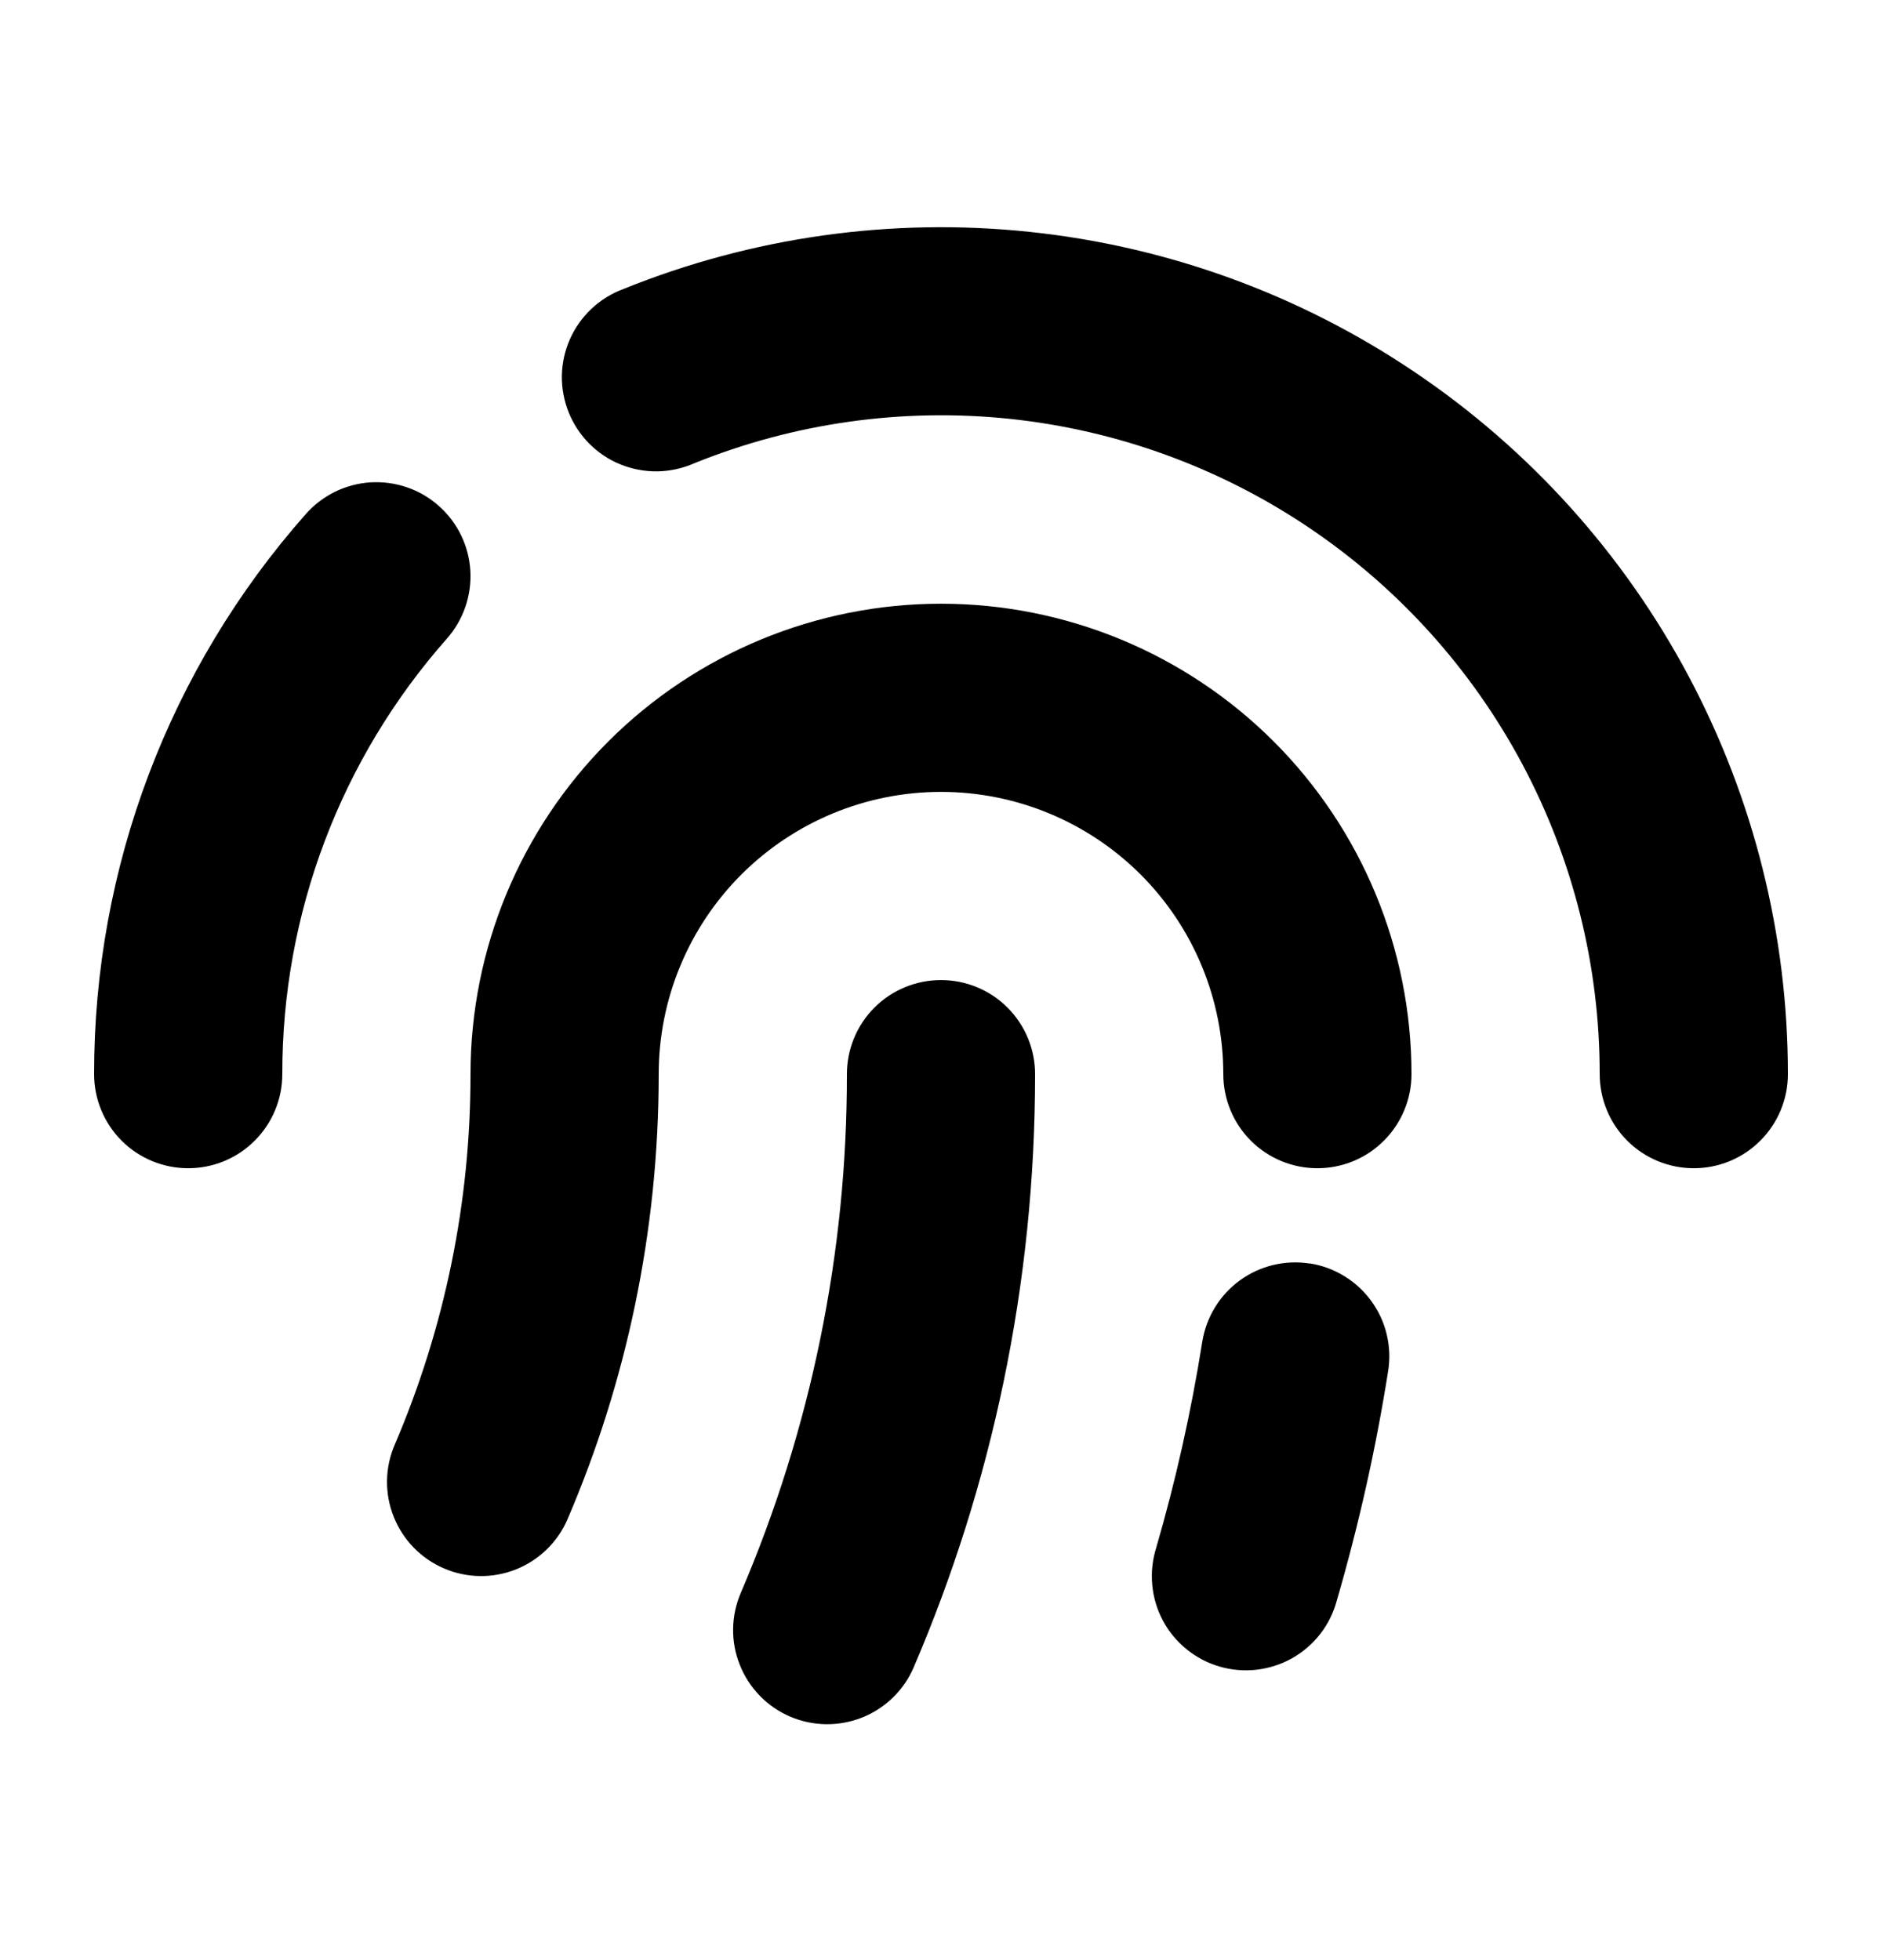 <svg width="24" height="25" viewBox="0 0 24 25" fill="none" xmlns="http://www.w3.org/2000/svg">
<path fill-rule="evenodd" clip-rule="evenodd" d="M7.95 3.686C9.59 3.023 11.367 2.772 13.126 2.957C14.885 3.141 16.572 3.755 18.038 4.744C19.505 5.732 20.706 7.066 21.536 8.628C22.366 10.19 22.8 11.931 22.8 13.7C22.8 14.018 22.674 14.323 22.448 14.549C22.223 14.774 21.918 14.9 21.6 14.9C21.282 14.9 20.977 14.774 20.751 14.549C20.526 14.323 20.4 14.018 20.4 13.7C20.401 12.324 20.063 10.969 19.418 9.755C18.772 8.54 17.838 7.502 16.697 6.733C15.556 5.963 14.245 5.486 12.876 5.342C11.508 5.199 10.125 5.394 8.85 5.91C8.703 5.975 8.544 6.009 8.384 6.012C8.223 6.014 8.063 5.984 7.914 5.924C7.765 5.864 7.63 5.774 7.516 5.66C7.403 5.546 7.313 5.411 7.253 5.262C7.193 5.113 7.163 4.953 7.165 4.793C7.168 4.632 7.203 4.473 7.268 4.326C7.333 4.179 7.427 4.047 7.544 3.937C7.661 3.827 7.799 3.742 7.95 3.686ZM5.594 6.451C5.833 6.661 5.978 6.958 5.998 7.276C6.017 7.593 5.91 7.905 5.7 8.144C4.344 9.677 3.597 11.653 3.6 13.7C3.6 14.018 3.474 14.323 3.248 14.549C3.023 14.774 2.718 14.9 2.4 14.9C2.082 14.9 1.776 14.774 1.551 14.549C1.326 14.323 1.2 14.018 1.2 13.7C1.197 11.069 2.157 8.528 3.9 6.556C4.004 6.438 4.131 6.342 4.272 6.272C4.414 6.203 4.568 6.162 4.725 6.152C4.883 6.143 5.04 6.164 5.189 6.215C5.339 6.266 5.476 6.346 5.594 6.451Z" fill="black"/>
<path fill-rule="evenodd" clip-rule="evenodd" d="M6 13.7C6 12.109 6.632 10.583 7.757 9.457C8.883 8.332 10.409 7.7 12 7.7C13.591 7.7 15.117 8.332 16.243 9.457C17.368 10.583 18 12.109 18 13.7C18 14.018 17.873 14.323 17.648 14.549C17.423 14.774 17.118 14.9 16.8 14.9C16.482 14.9 16.177 14.774 15.951 14.549C15.726 14.323 15.6 14.018 15.6 13.7C15.6 12.745 15.221 11.829 14.546 11.154C13.87 10.479 12.955 10.1 12 10.1C11.045 10.1 10.13 10.479 9.454 11.154C8.779 11.829 8.4 12.745 8.4 13.7C8.4 15.712 7.986 17.631 7.238 19.375C7.113 19.667 6.876 19.898 6.581 20.016C6.285 20.134 5.955 20.13 5.662 20.004C5.37 19.879 5.139 19.642 5.021 19.346C4.903 19.051 4.907 18.721 5.033 18.428C5.673 16.934 6.002 15.325 6 13.7ZM16.705 16.114C16.861 16.139 17.01 16.194 17.145 16.277C17.279 16.359 17.396 16.467 17.488 16.595C17.581 16.722 17.648 16.867 17.684 17.02C17.721 17.174 17.727 17.333 17.702 17.488C17.546 18.476 17.327 19.452 17.048 20.412C17.007 20.566 16.936 20.711 16.838 20.838C16.74 20.964 16.618 21.07 16.479 21.149C16.34 21.227 16.186 21.277 16.027 21.296C15.868 21.314 15.707 21.301 15.553 21.256C15.4 21.212 15.257 21.137 15.133 21.036C15.008 20.935 14.905 20.811 14.83 20.67C14.755 20.529 14.708 20.374 14.694 20.214C14.679 20.055 14.696 19.895 14.744 19.742C14.993 18.886 15.19 18.008 15.332 17.112C15.383 16.798 15.555 16.516 15.813 16.329C16.07 16.143 16.391 16.066 16.705 16.116V16.114Z" fill="black"/>
<path fill-rule="evenodd" clip-rule="evenodd" d="M12 12.5C12.318 12.5 12.623 12.626 12.848 12.851C13.073 13.076 13.2 13.382 13.2 13.7C13.2 16.383 12.648 18.942 11.652 21.265C11.59 21.41 11.5 21.541 11.387 21.651C11.274 21.761 11.14 21.848 10.994 21.906C10.848 21.964 10.691 21.993 10.534 21.991C10.376 21.989 10.22 21.956 10.076 21.894C9.931 21.832 9.8 21.742 9.69 21.629C9.58 21.516 9.493 21.383 9.435 21.236C9.376 21.09 9.347 20.934 9.349 20.776C9.351 20.619 9.384 20.463 9.446 20.318C10.342 18.227 10.803 15.975 10.8 13.7C10.8 13.382 10.926 13.076 11.151 12.851C11.376 12.626 11.682 12.5 12 12.5Z" fill="black"/>
</svg>
